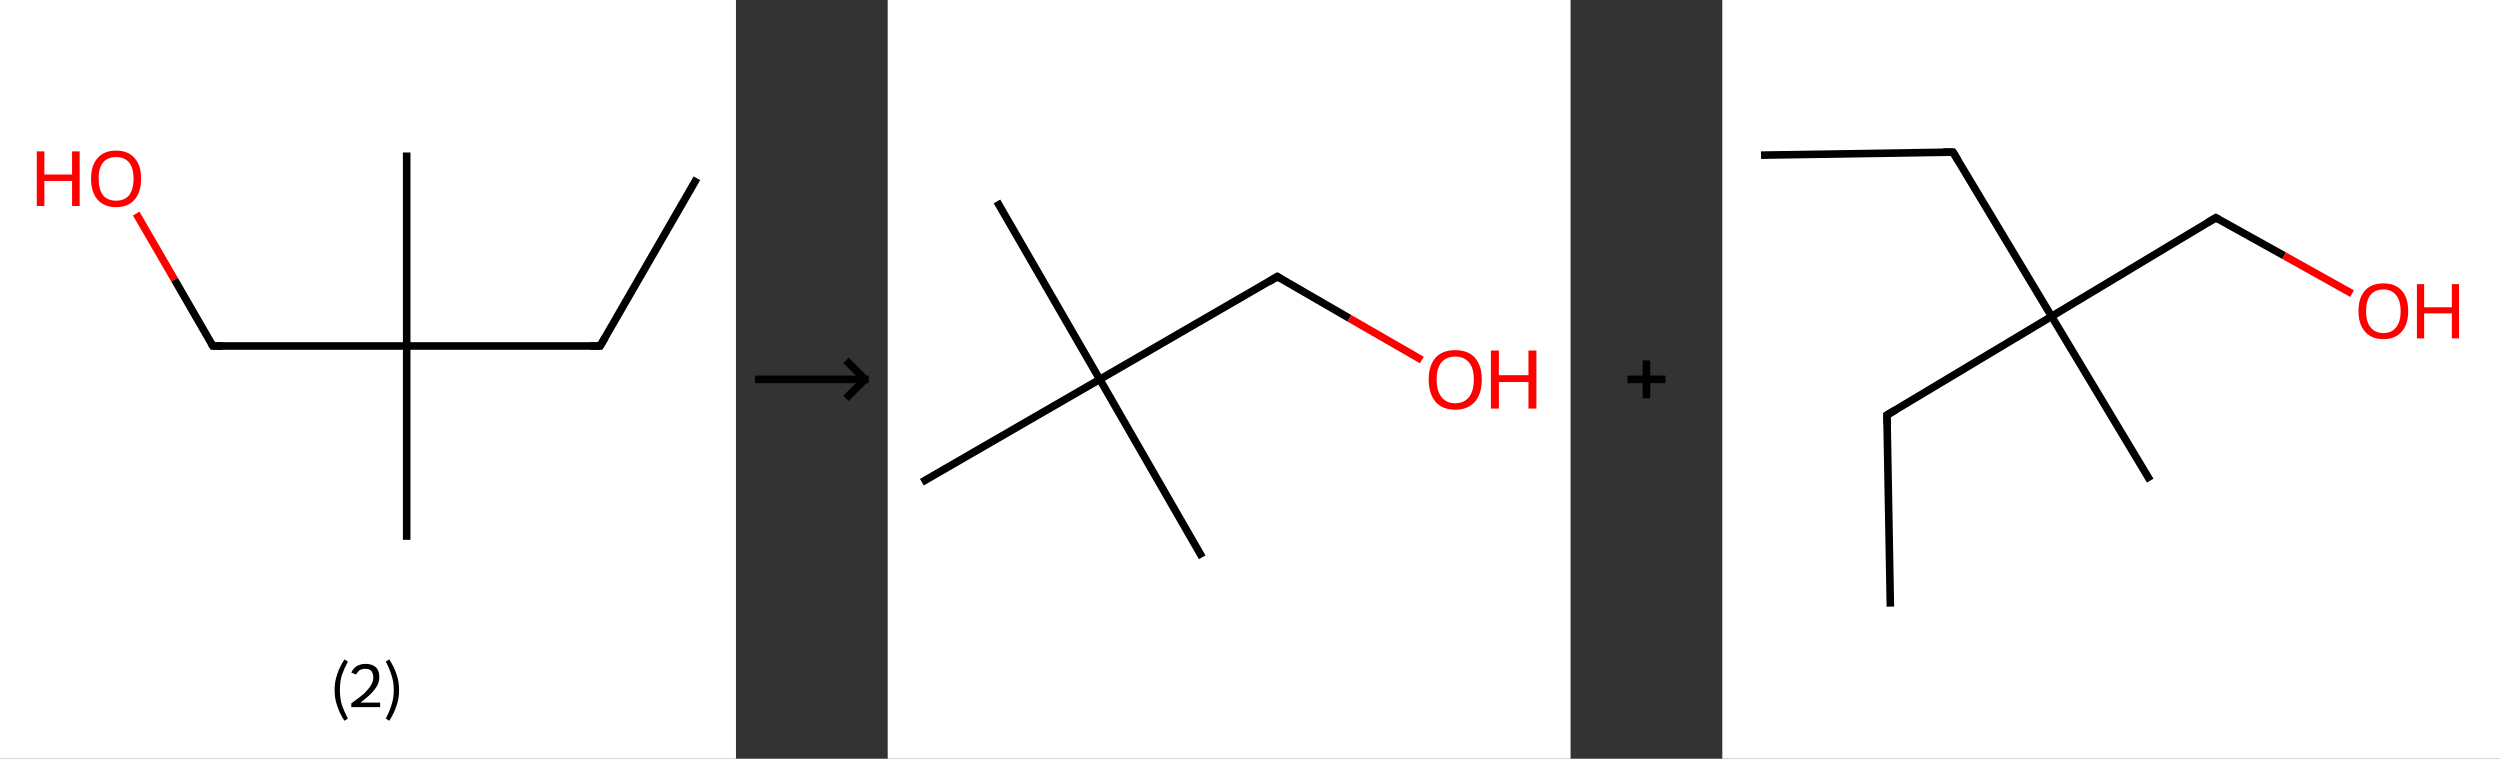 <?xml version='1.0' encoding='ASCII' standalone='yes'?>
<svg xmlns="http://www.w3.org/2000/svg" xmlns:xlink="http://www.w3.org/1999/xlink" version="1.1" width="659.0px" viewBox="0 0 659.0 200.0" height="200.0px">
  <rect x="0" y="0" width="659.0" height="200.0" fill="#333333" stroke="none"/>
  <g>
    <g transform="translate(0, 0) scale(1 1) "><!-- END OF HEADER -->
<rect style="opacity:1.0;fill:#FFFFFF;stroke:none" width="194.0" height="200.0" x="0.0" y="0.0"> </rect>
<path class="bond-0 atom-0 atom-1" d="M 183.7,47.0 L 158.2,91.2" style="fill:none;fill-rule:evenodd;stroke:#000000;stroke-width:2.0px;stroke-linecap:butt;stroke-linejoin:miter;stroke-opacity:1"/>
<path class="bond-1 atom-1 atom-2" d="M 158.2,91.2 L 107.2,91.2" style="fill:none;fill-rule:evenodd;stroke:#000000;stroke-width:2.0px;stroke-linecap:butt;stroke-linejoin:miter;stroke-opacity:1"/>
<path class="bond-2 atom-2 atom-3" d="M 107.2,91.2 L 107.2,40.2" style="fill:none;fill-rule:evenodd;stroke:#000000;stroke-width:2.0px;stroke-linecap:butt;stroke-linejoin:miter;stroke-opacity:1"/>
<path class="bond-3 atom-2 atom-4" d="M 107.2,91.2 L 107.2,142.3" style="fill:none;fill-rule:evenodd;stroke:#000000;stroke-width:2.0px;stroke-linecap:butt;stroke-linejoin:miter;stroke-opacity:1"/>
<path class="bond-4 atom-2 atom-5" d="M 107.2,91.2 L 56.1,91.2" style="fill:none;fill-rule:evenodd;stroke:#000000;stroke-width:2.0px;stroke-linecap:butt;stroke-linejoin:miter;stroke-opacity:1"/>
<path class="bond-5 atom-5 atom-6" d="M 56.1,91.2 L 46.0,73.7" style="fill:none;fill-rule:evenodd;stroke:#000000;stroke-width:2.0px;stroke-linecap:butt;stroke-linejoin:miter;stroke-opacity:1"/>
<path class="bond-5 atom-5 atom-6" d="M 46.0,73.7 L 35.9,56.3" style="fill:none;fill-rule:evenodd;stroke:#FF0000;stroke-width:2.0px;stroke-linecap:butt;stroke-linejoin:miter;stroke-opacity:1"/>
<path d="M 159.5,89.0 L 158.2,91.2 L 155.6,91.2" style="fill:none;stroke:#000000;stroke-width:2.0px;stroke-linecap:butt;stroke-linejoin:miter;stroke-opacity:1;"/>
<path d="M 58.7,91.2 L 56.1,91.2 L 55.6,90.4" style="fill:none;stroke:#000000;stroke-width:2.0px;stroke-linecap:butt;stroke-linejoin:miter;stroke-opacity:1;"/>
<path class="atom-6" d="M 9.7 39.9 L 11.7 39.9 L 11.7 46.0 L 19.0 46.0 L 19.0 39.9 L 21.0 39.9 L 21.0 54.3 L 19.0 54.3 L 19.0 47.7 L 11.7 47.7 L 11.7 54.3 L 9.7 54.3 L 9.7 39.9 " fill="#FF0000"/>
<path class="atom-6" d="M 24.0 47.1 Q 24.0 43.6, 25.7 41.7 Q 27.4 39.7, 30.6 39.7 Q 33.8 39.7, 35.5 41.7 Q 37.2 43.6, 37.2 47.1 Q 37.2 50.6, 35.5 52.6 Q 33.8 54.6, 30.6 54.6 Q 27.4 54.6, 25.7 52.6 Q 24.0 50.6, 24.0 47.1 M 30.6 52.9 Q 32.8 52.9, 34.0 51.5 Q 35.2 50.0, 35.2 47.1 Q 35.2 44.2, 34.0 42.8 Q 32.8 41.4, 30.6 41.4 Q 28.4 41.4, 27.2 42.8 Q 26.0 44.2, 26.0 47.1 Q 26.0 50.0, 27.2 51.5 Q 28.4 52.9, 30.6 52.9 " fill="#FF0000"/>
<path class="legend" d="M 88.2 181.9 Q 88.2 179.6, 88.9 177.7 Q 89.5 175.8, 90.8 173.8 L 91.7 174.4 Q 90.7 176.3, 90.1 178.0 Q 89.6 179.7, 89.6 181.9 Q 89.6 184.0, 90.1 185.8 Q 90.7 187.5, 91.7 189.4 L 90.8 190.0 Q 89.5 188.0, 88.9 186.1 Q 88.2 184.2, 88.2 181.9 " fill="#000000"/>
<path class="legend" d="M 92.6 177.3 Q 93.1 176.2, 94.0 175.6 Q 95.0 175.0, 96.4 175.0 Q 98.1 175.0, 99.1 175.9 Q 100.0 176.8, 100.0 178.5 Q 100.0 180.2, 98.8 181.7 Q 97.6 183.3, 95.0 185.2 L 100.2 185.2 L 100.2 186.4 L 92.6 186.4 L 92.6 185.4 Q 94.7 183.9, 96.0 182.8 Q 97.2 181.6, 97.8 180.6 Q 98.4 179.6, 98.4 178.6 Q 98.4 177.5, 97.9 176.9 Q 97.4 176.3, 96.4 176.3 Q 95.5 176.3, 94.9 176.6 Q 94.3 177.0, 93.9 177.8 L 92.6 177.3 " fill="#000000"/>
<path class="legend" d="M 105.2 181.9 Q 105.2 184.2, 104.5 186.1 Q 103.9 188.0, 102.6 190.0 L 101.7 189.4 Q 102.7 187.5, 103.2 185.8 Q 103.8 184.0, 103.8 181.9 Q 103.8 179.7, 103.2 178.0 Q 102.7 176.3, 101.7 174.4 L 102.6 173.8 Q 103.9 175.8, 104.5 177.7 Q 105.2 179.6, 105.2 181.9 " fill="#000000"/>
</g>
    <g transform="translate(194.0, 0) scale(1 1) "><line x1="5" y1="100" x2="35" y2="100" style="stroke:rgb(0,0,0);stroke-width:2"/>
  <line x1="34" y1="100" x2="29" y2="95" style="stroke:rgb(0,0,0);stroke-width:2"/>
  <line x1="34" y1="100" x2="29" y2="105" style="stroke:rgb(0,0,0);stroke-width:2"/>
</g>
    <g transform="translate(234.0, 0) scale(1 1) "><!-- END OF HEADER -->
<rect style="opacity:1.0;fill:#FFFFFF;stroke:none" width="180.0" height="200.0" x="0.0" y="0.0"> </rect>
<path class="bond-0 atom-0 atom-1" d="M 28.8,53.1 L 55.9,100.0" style="fill:none;fill-rule:evenodd;stroke:#000000;stroke-width:2.0px;stroke-linecap:butt;stroke-linejoin:miter;stroke-opacity:1"/>
<path class="bond-1 atom-1 atom-2" d="M 55.9,100.0 L 82.9,146.9" style="fill:none;fill-rule:evenodd;stroke:#000000;stroke-width:2.0px;stroke-linecap:butt;stroke-linejoin:miter;stroke-opacity:1"/>
<path class="bond-2 atom-1 atom-3" d="M 55.9,100.0 L 9.0,127.1" style="fill:none;fill-rule:evenodd;stroke:#000000;stroke-width:2.0px;stroke-linecap:butt;stroke-linejoin:miter;stroke-opacity:1"/>
<path class="bond-3 atom-1 atom-4" d="M 55.9,100.0 L 102.7,72.9" style="fill:none;fill-rule:evenodd;stroke:#000000;stroke-width:2.0px;stroke-linecap:butt;stroke-linejoin:miter;stroke-opacity:1"/>
<path class="bond-4 atom-4 atom-5" d="M 102.7,72.9 L 121.7,83.9" style="fill:none;fill-rule:evenodd;stroke:#000000;stroke-width:2.0px;stroke-linecap:butt;stroke-linejoin:miter;stroke-opacity:1"/>
<path class="bond-4 atom-4 atom-5" d="M 121.7,83.9 L 140.8,94.9" style="fill:none;fill-rule:evenodd;stroke:#FF0000;stroke-width:2.0px;stroke-linecap:butt;stroke-linejoin:miter;stroke-opacity:1"/>
<path d="M 100.4,74.3 L 102.7,72.9 L 103.7,73.5" style="fill:none;stroke:#000000;stroke-width:2.0px;stroke-linecap:butt;stroke-linejoin:miter;stroke-opacity:1;"/>
<path class="atom-5" d="M 142.6 100.0 Q 142.6 96.4, 144.4 94.3 Q 146.2 92.3, 149.6 92.3 Q 153.0 92.3, 154.8 94.3 Q 156.6 96.4, 156.6 100.0 Q 156.6 103.8, 154.8 105.9 Q 152.9 108.0, 149.6 108.0 Q 146.2 108.0, 144.4 105.9 Q 142.6 103.8, 142.6 100.0 M 149.6 106.3 Q 151.9 106.3, 153.2 104.7 Q 154.5 103.1, 154.5 100.0 Q 154.5 97.0, 153.2 95.5 Q 151.9 94.0, 149.6 94.0 Q 147.3 94.0, 146.0 95.5 Q 144.7 97.0, 144.7 100.0 Q 144.7 103.1, 146.0 104.7 Q 147.3 106.3, 149.6 106.3 " fill="#FF0000"/>
<path class="atom-5" d="M 159.0 92.4 L 161.1 92.4 L 161.1 98.9 L 168.9 98.9 L 168.9 92.4 L 171.0 92.4 L 171.0 107.7 L 168.9 107.7 L 168.9 100.7 L 161.1 100.7 L 161.1 107.7 L 159.0 107.7 L 159.0 92.4 " fill="#FF0000"/>
</g>
    <g transform="translate(414.0, 0) scale(1 1) "><line x1="15" y1="100" x2="25" y2="100" style="stroke:rgb(0,0,0);stroke-width:2"/>
  <line x1="20" y1="95" x2="20" y2="105" style="stroke:rgb(0,0,0);stroke-width:2"/>
</g>
    <g transform="translate(454.0, 0) scale(1 1) "><!-- END OF HEADER -->
<rect style="opacity:1.0;fill:#FFFFFF;stroke:none" width="205.0" height="200.0" x="0.0" y="0.0"> </rect>
<path class="bond-0 atom-0 atom-1" d="M 10.2,40.9 L 60.8,40.1" style="fill:none;fill-rule:evenodd;stroke:#000000;stroke-width:2.0px;stroke-linecap:butt;stroke-linejoin:miter;stroke-opacity:1"/>
<path class="bond-1 atom-1 atom-2" d="M 60.8,40.1 L 86.8,83.4" style="fill:none;fill-rule:evenodd;stroke:#000000;stroke-width:2.0px;stroke-linecap:butt;stroke-linejoin:miter;stroke-opacity:1"/>
<path class="bond-2 atom-2 atom-3" d="M 86.8,83.4 L 112.8,126.7" style="fill:none;fill-rule:evenodd;stroke:#000000;stroke-width:2.0px;stroke-linecap:butt;stroke-linejoin:miter;stroke-opacity:1"/>
<path class="bond-3 atom-2 atom-4" d="M 86.8,83.4 L 43.4,109.4" style="fill:none;fill-rule:evenodd;stroke:#000000;stroke-width:2.0px;stroke-linecap:butt;stroke-linejoin:miter;stroke-opacity:1"/>
<path class="bond-4 atom-4 atom-5" d="M 43.4,109.4 L 44.3,159.9" style="fill:none;fill-rule:evenodd;stroke:#000000;stroke-width:2.0px;stroke-linecap:butt;stroke-linejoin:miter;stroke-opacity:1"/>
<path class="bond-5 atom-2 atom-6" d="M 86.8,83.4 L 130.1,57.4" style="fill:none;fill-rule:evenodd;stroke:#000000;stroke-width:2.0px;stroke-linecap:butt;stroke-linejoin:miter;stroke-opacity:1"/>
<path class="bond-6 atom-6 atom-7" d="M 130.1,57.4 L 148.1,67.4" style="fill:none;fill-rule:evenodd;stroke:#000000;stroke-width:2.0px;stroke-linecap:butt;stroke-linejoin:miter;stroke-opacity:1"/>
<path class="bond-6 atom-6 atom-7" d="M 148.1,67.4 L 166.0,77.4" style="fill:none;fill-rule:evenodd;stroke:#FF0000;stroke-width:2.0px;stroke-linecap:butt;stroke-linejoin:miter;stroke-opacity:1"/>
<path d="M 58.2,40.1 L 60.8,40.1 L 62.1,42.2" style="fill:none;stroke:#000000;stroke-width:2.0px;stroke-linecap:butt;stroke-linejoin:miter;stroke-opacity:1;"/>
<path d="M 45.6,108.1 L 43.4,109.4 L 43.5,111.9" style="fill:none;stroke:#000000;stroke-width:2.0px;stroke-linecap:butt;stroke-linejoin:miter;stroke-opacity:1;"/>
<path d="M 127.9,58.7 L 130.1,57.4 L 131.0,57.9" style="fill:none;stroke:#000000;stroke-width:2.0px;stroke-linecap:butt;stroke-linejoin:miter;stroke-opacity:1;"/>
<path class="atom-7" d="M 167.7 82.0 Q 167.7 78.5, 169.4 76.6 Q 171.1 74.7, 174.3 74.7 Q 177.4 74.7, 179.1 76.6 Q 180.8 78.5, 180.8 82.0 Q 180.8 85.5, 179.1 87.4 Q 177.4 89.4, 174.3 89.4 Q 171.1 89.4, 169.4 87.4 Q 167.7 85.5, 167.7 82.0 M 174.3 87.8 Q 176.4 87.8, 177.6 86.3 Q 178.8 84.9, 178.8 82.0 Q 178.8 79.2, 177.6 77.8 Q 176.4 76.3, 174.3 76.3 Q 172.1 76.3, 170.9 77.7 Q 169.7 79.2, 169.7 82.0 Q 169.7 84.9, 170.9 86.3 Q 172.1 87.8, 174.3 87.8 " fill="#FF0000"/>
<path class="atom-7" d="M 183.1 74.9 L 185.0 74.9 L 185.0 81.0 L 192.3 81.0 L 192.3 74.9 L 194.2 74.9 L 194.2 89.2 L 192.3 89.2 L 192.3 82.6 L 185.0 82.6 L 185.0 89.2 L 183.1 89.2 L 183.1 74.9 " fill="#FF0000"/>
</g>
  </g>
</svg>
